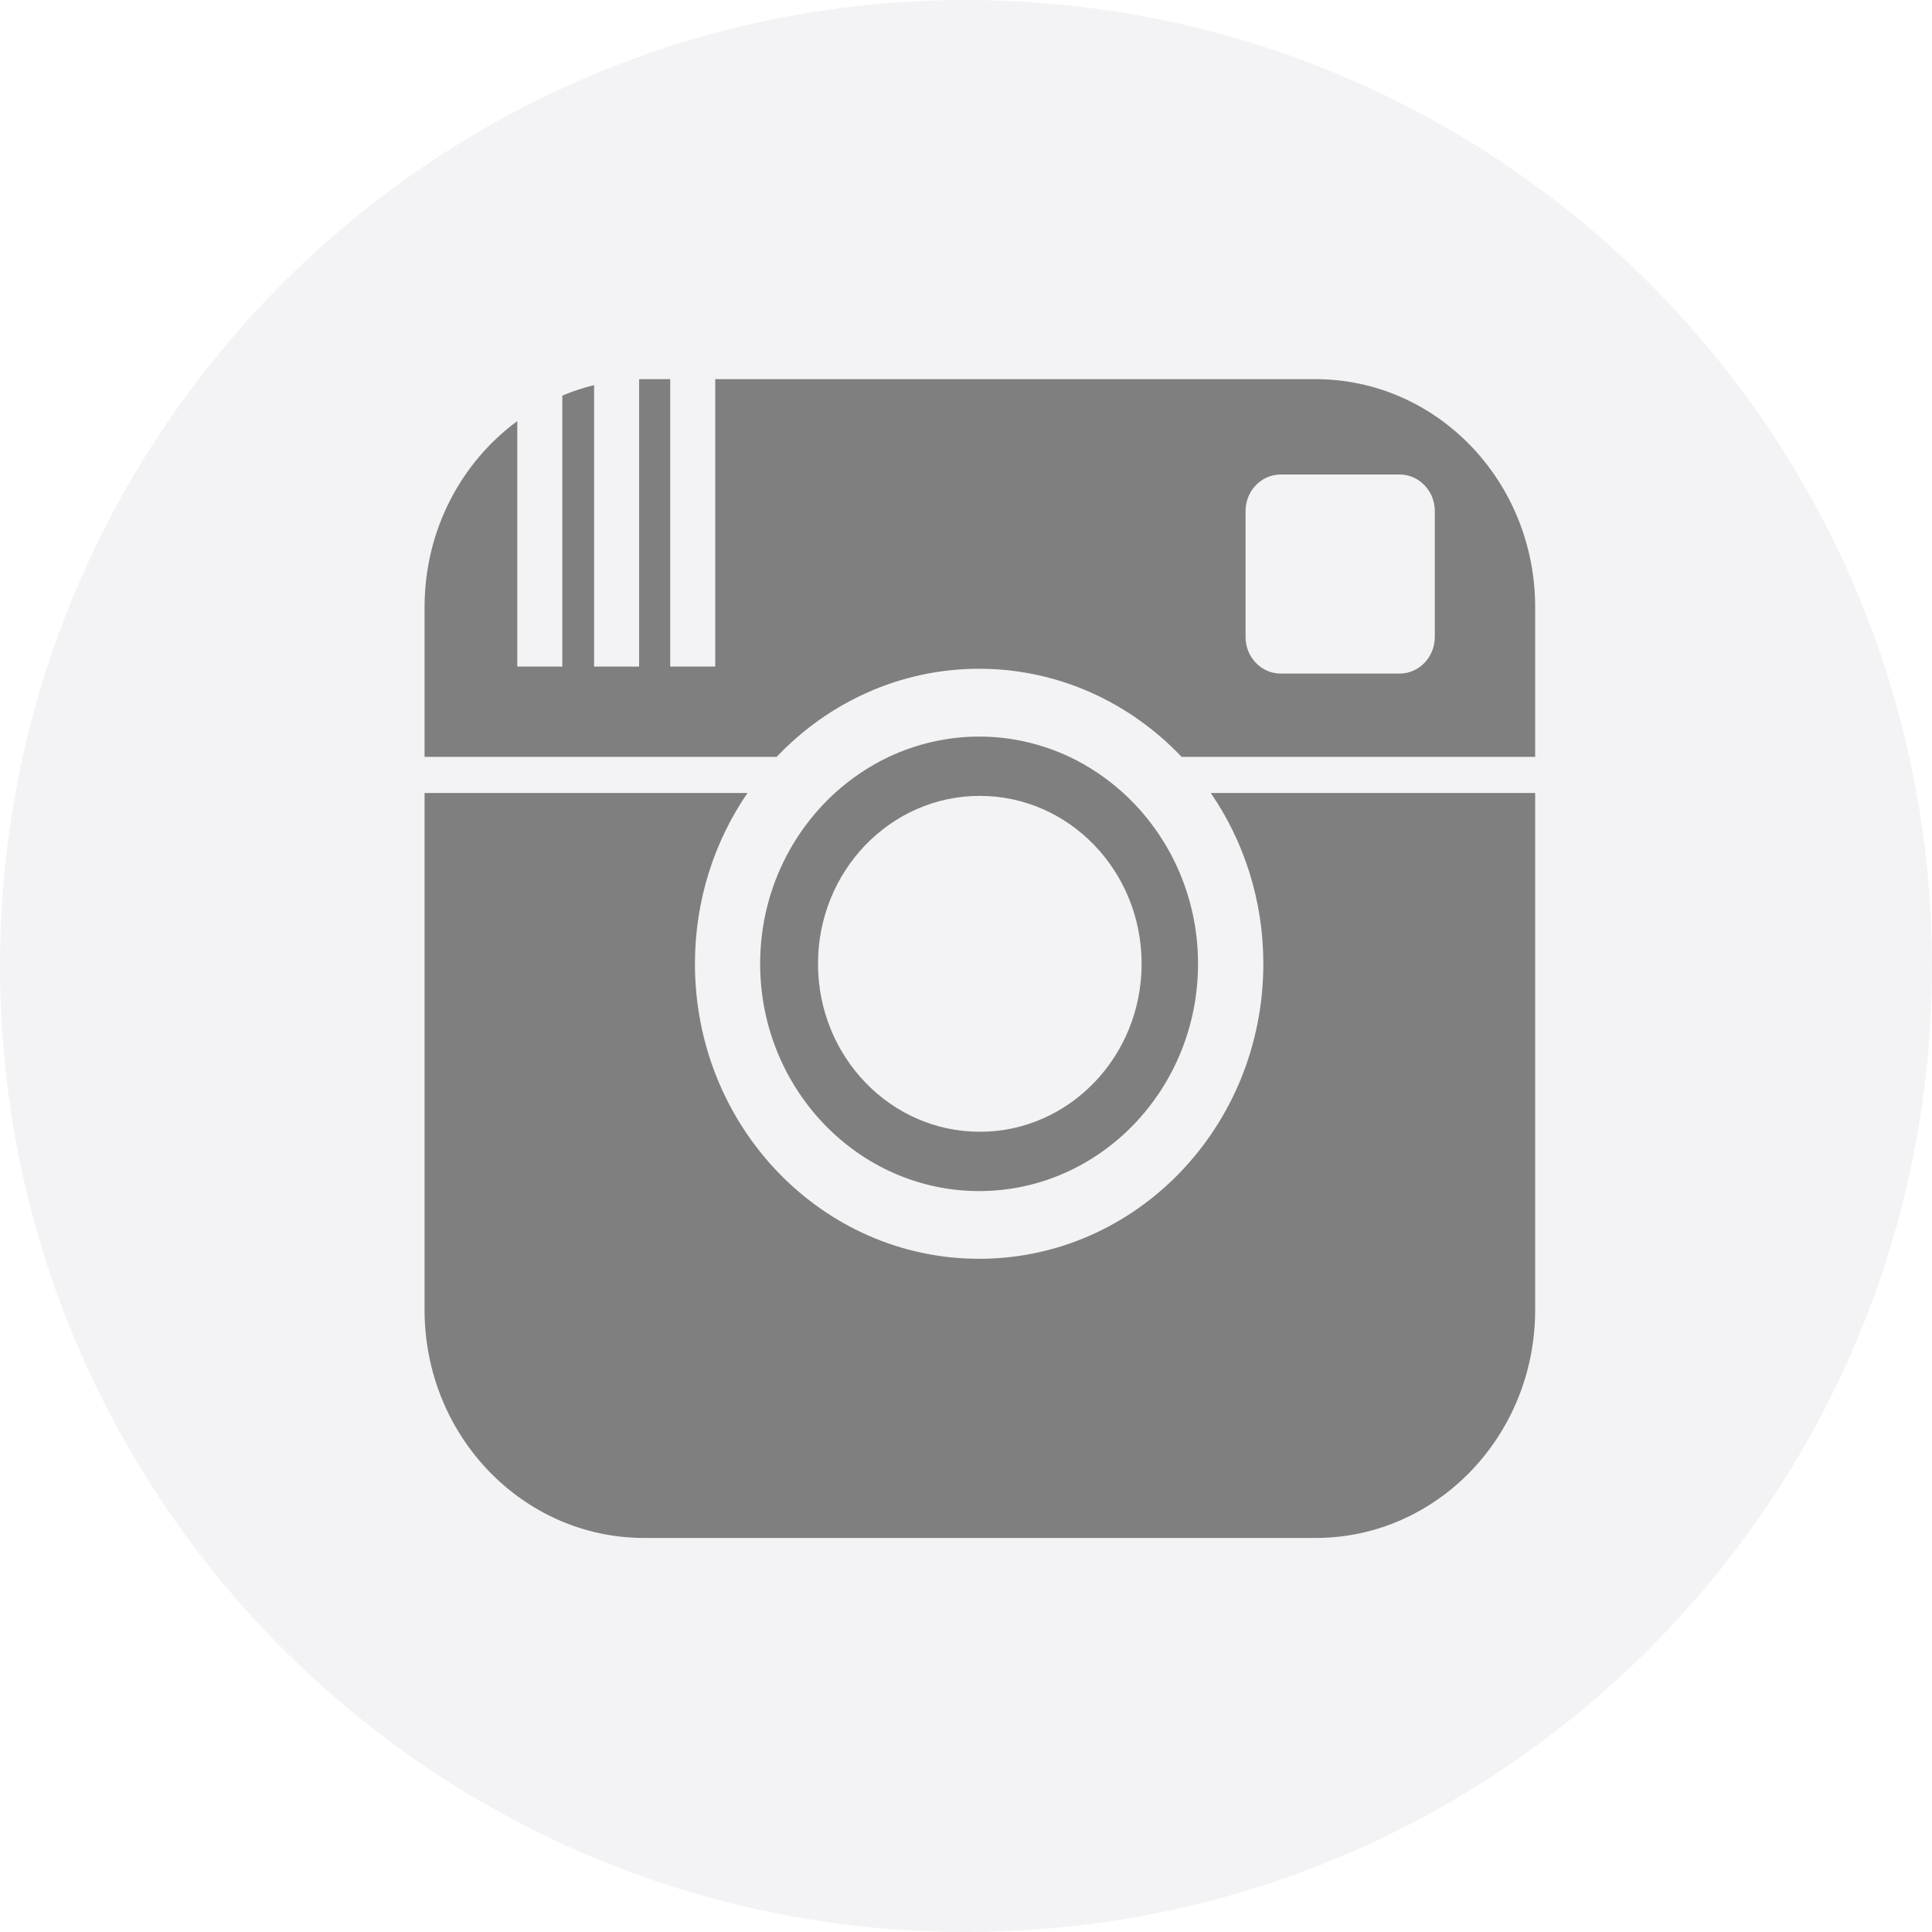 <svg width="20" height="20" viewBox="0 0 20 20" fill="none" xmlns="http://www.w3.org/2000/svg">
<g opacity="0.5">
<path fill-rule="evenodd" clip-rule="evenodd" d="M10 -1.52588e-05C15.523 -1.52588e-05 20 4.477 20 10C20 15.523 15.523 20 10 20C4.477 20 0 15.523 0 10C0 4.477 4.477 -1.52588e-05 10 -1.52588e-05Z" fill="#E8E8EB"/>
<path fill-rule="evenodd" clip-rule="evenodd" d="M12.232 7.835C11.698 7.273 10.956 6.923 10.136 6.923C9.315 6.923 8.574 7.273 8.04 7.835H4.395V6.285C4.395 5.489 4.774 4.786 5.355 4.359V6.9H5.821V4.095C5.927 4.051 6.037 4.014 6.15 3.987V6.9H6.616V3.926C6.624 3.926 6.632 3.926 6.639 3.925C6.649 3.925 6.659 3.925 6.669 3.925H6.938V6.9H7.404V3.925H13.618C14.874 3.925 15.892 4.981 15.892 6.285L15.892 7.835H12.232ZM13.259 4.912C13.057 4.912 12.894 5.081 12.894 5.29V6.594C12.894 6.803 13.057 6.973 13.259 6.973H14.488C14.689 6.973 14.853 6.803 14.853 6.594V5.29C14.853 5.081 14.689 4.912 14.488 4.912H13.259Z" fill="black"/>
<path fill-rule="evenodd" clip-rule="evenodd" d="M11.071 7.835C11.274 7.931 11.462 8.058 11.628 8.209C12.102 8.641 12.402 9.273 12.402 9.977C12.402 11.274 11.386 12.33 10.136 12.33C8.886 12.33 7.869 11.274 7.869 9.977C7.869 9.273 8.169 8.641 8.643 8.209C8.81 8.058 8.997 7.931 9.201 7.835C9.486 7.701 9.803 7.625 10.136 7.625C10.469 7.625 10.786 7.701 11.071 7.835ZM8.468 9.977C8.468 10.937 9.218 11.716 10.143 11.716C11.068 11.716 11.818 10.937 11.818 9.977C11.818 9.017 11.068 8.239 10.143 8.239C9.218 8.239 8.468 9.017 8.468 9.977Z" fill="black"/>
<path d="M13.618 15.921H6.669C5.413 15.921 4.395 14.864 4.395 13.56V8.209H7.738C7.396 8.708 7.194 9.318 7.194 9.977C7.194 11.664 8.511 13.031 10.136 13.031C11.761 13.031 13.078 11.664 13.078 9.977C13.078 9.318 12.876 8.708 12.534 8.209H15.892V13.56C15.892 14.864 14.874 15.921 13.618 15.921Z" fill="black"/>
</g>
</svg>
